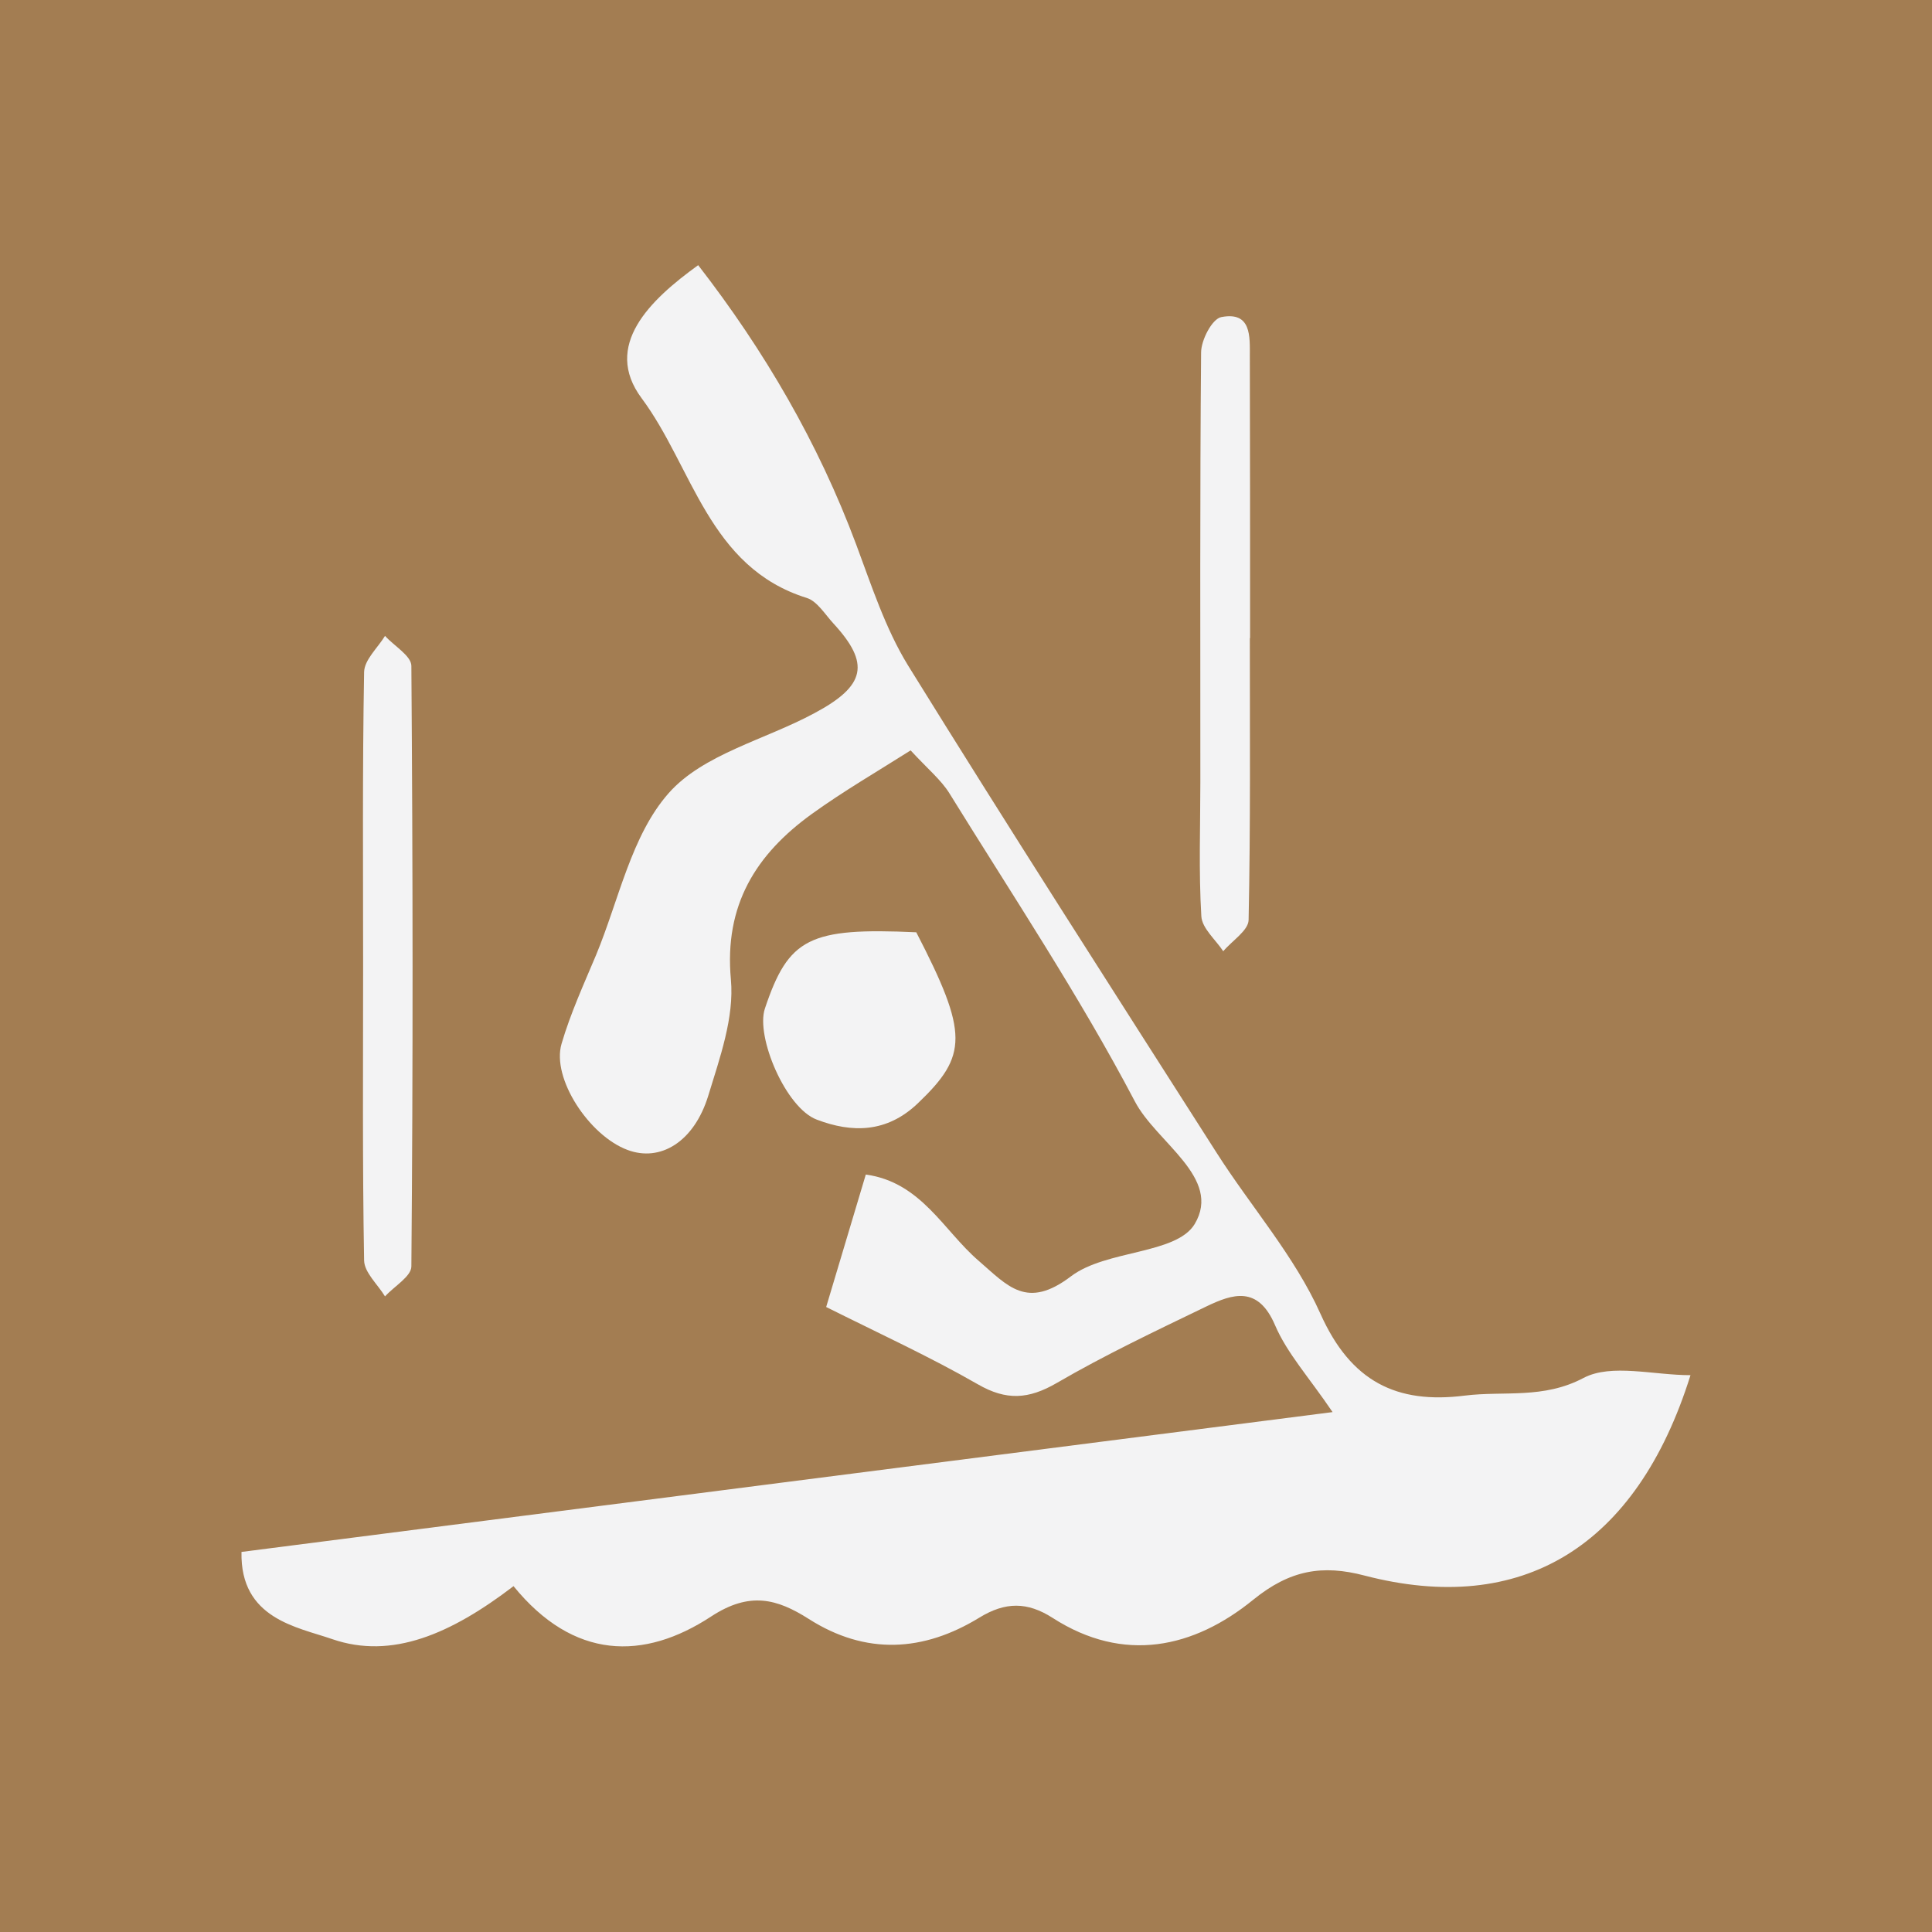 <svg width="80" height="80" viewBox="0 0 80 80" fill="none" xmlns="http://www.w3.org/2000/svg">
<rect width="80" height="80" fill="#A37D52"/>
<g clip-path="url(#clip0)">
<path d="M21.264 65.679C18.675 67.657 16.229 68.727 13.752 67.871C12.314 67.371 9.939 67.035 10 64.262C24.913 62.346 39.817 60.44 55.179 58.472C54.2 57.025 53.293 56.036 52.793 54.864C52.09 53.233 51.05 53.569 49.949 54.099C47.859 55.108 45.749 56.107 43.752 57.27C42.589 57.942 41.672 58.003 40.489 57.32C38.502 56.179 36.412 55.221 34.21 54.12C34.771 52.244 35.281 50.542 35.851 48.635C38.145 48.951 39.073 50.96 40.52 52.203C41.733 53.253 42.518 54.242 44.353 52.845C45.811 51.745 48.706 51.948 49.47 50.684C50.612 48.768 47.89 47.32 46.993 45.608C44.689 41.225 41.927 37.076 39.317 32.856C38.971 32.295 38.42 31.846 37.707 31.072C36.341 31.938 34.934 32.754 33.619 33.702C31.305 35.373 29.98 37.473 30.265 40.562C30.408 42.132 29.806 43.804 29.327 45.373C28.736 47.29 27.34 48.126 25.984 47.616C24.394 47.025 22.834 44.65 23.252 43.223C23.619 41.969 24.169 40.766 24.679 39.553C25.627 37.27 26.137 34.599 27.686 32.845C29.113 31.225 31.682 30.633 33.721 29.532C35.861 28.391 36.035 27.473 34.506 25.812C34.159 25.435 33.843 24.904 33.415 24.762C29.338 23.498 28.685 19.329 26.565 16.485C24.954 14.313 26.901 12.428 28.91 10.98C31.652 14.517 33.884 18.34 35.454 22.55C36.086 24.242 36.657 26.016 37.594 27.545C41.784 34.313 46.086 41.011 50.367 47.718C51.794 49.961 53.609 52.01 54.679 54.405C55.933 57.208 57.829 58.146 60.653 57.789C62.284 57.586 63.904 57.942 65.576 57.055C66.728 56.454 68.461 56.943 70 56.943C67.768 64.069 63.007 66.933 56.504 65.241C54.761 64.782 53.415 65.007 51.896 66.24C49.429 68.248 46.534 68.89 43.588 66.994C42.538 66.322 41.631 66.322 40.551 66.984C38.237 68.401 35.851 68.544 33.486 67.035C32.171 66.199 31.04 65.893 29.45 66.933C26.657 68.768 23.752 68.737 21.264 65.679Z" fill="#F3F3F4"/>
<path d="M15.036 40.001C15.036 35.944 15.005 31.887 15.077 27.83C15.087 27.32 15.637 26.831 15.943 26.331C16.32 26.749 17.034 27.157 17.034 27.575C17.095 35.862 17.105 44.15 17.034 52.437C17.034 52.855 16.32 53.263 15.943 53.681C15.637 53.181 15.087 52.692 15.077 52.193C15.005 48.125 15.036 44.068 15.036 40.001Z" fill="#F3F3F4"/>
<path d="M51.753 26.423C51.753 30.317 51.783 34.201 51.702 38.095C51.692 38.533 51.019 38.951 50.652 39.389C50.336 38.91 49.775 38.441 49.745 37.942C49.633 36.087 49.704 34.221 49.704 32.366C49.704 26.443 49.684 20.521 49.735 14.598C49.735 14.079 50.193 13.202 50.571 13.13C51.824 12.886 51.753 13.936 51.753 14.751C51.763 18.645 51.763 22.529 51.763 26.423C51.773 26.423 51.763 26.423 51.753 26.423Z" fill="#F3F3F4"/>
<path d="M37.941 38.604C40.112 42.804 40.072 43.712 38.013 45.679C36.718 46.922 35.27 46.912 33.823 46.362C32.538 45.883 31.285 42.927 31.672 41.764C32.651 38.839 33.507 38.401 37.941 38.604Z" fill="#F3F3F4"/>
</g>
<defs>
<clipPath id="clip0">
<rect width="60" height="57.176" fill="white" transform="translate(10 11)"/>
</clipPath>
</defs>
</svg>
